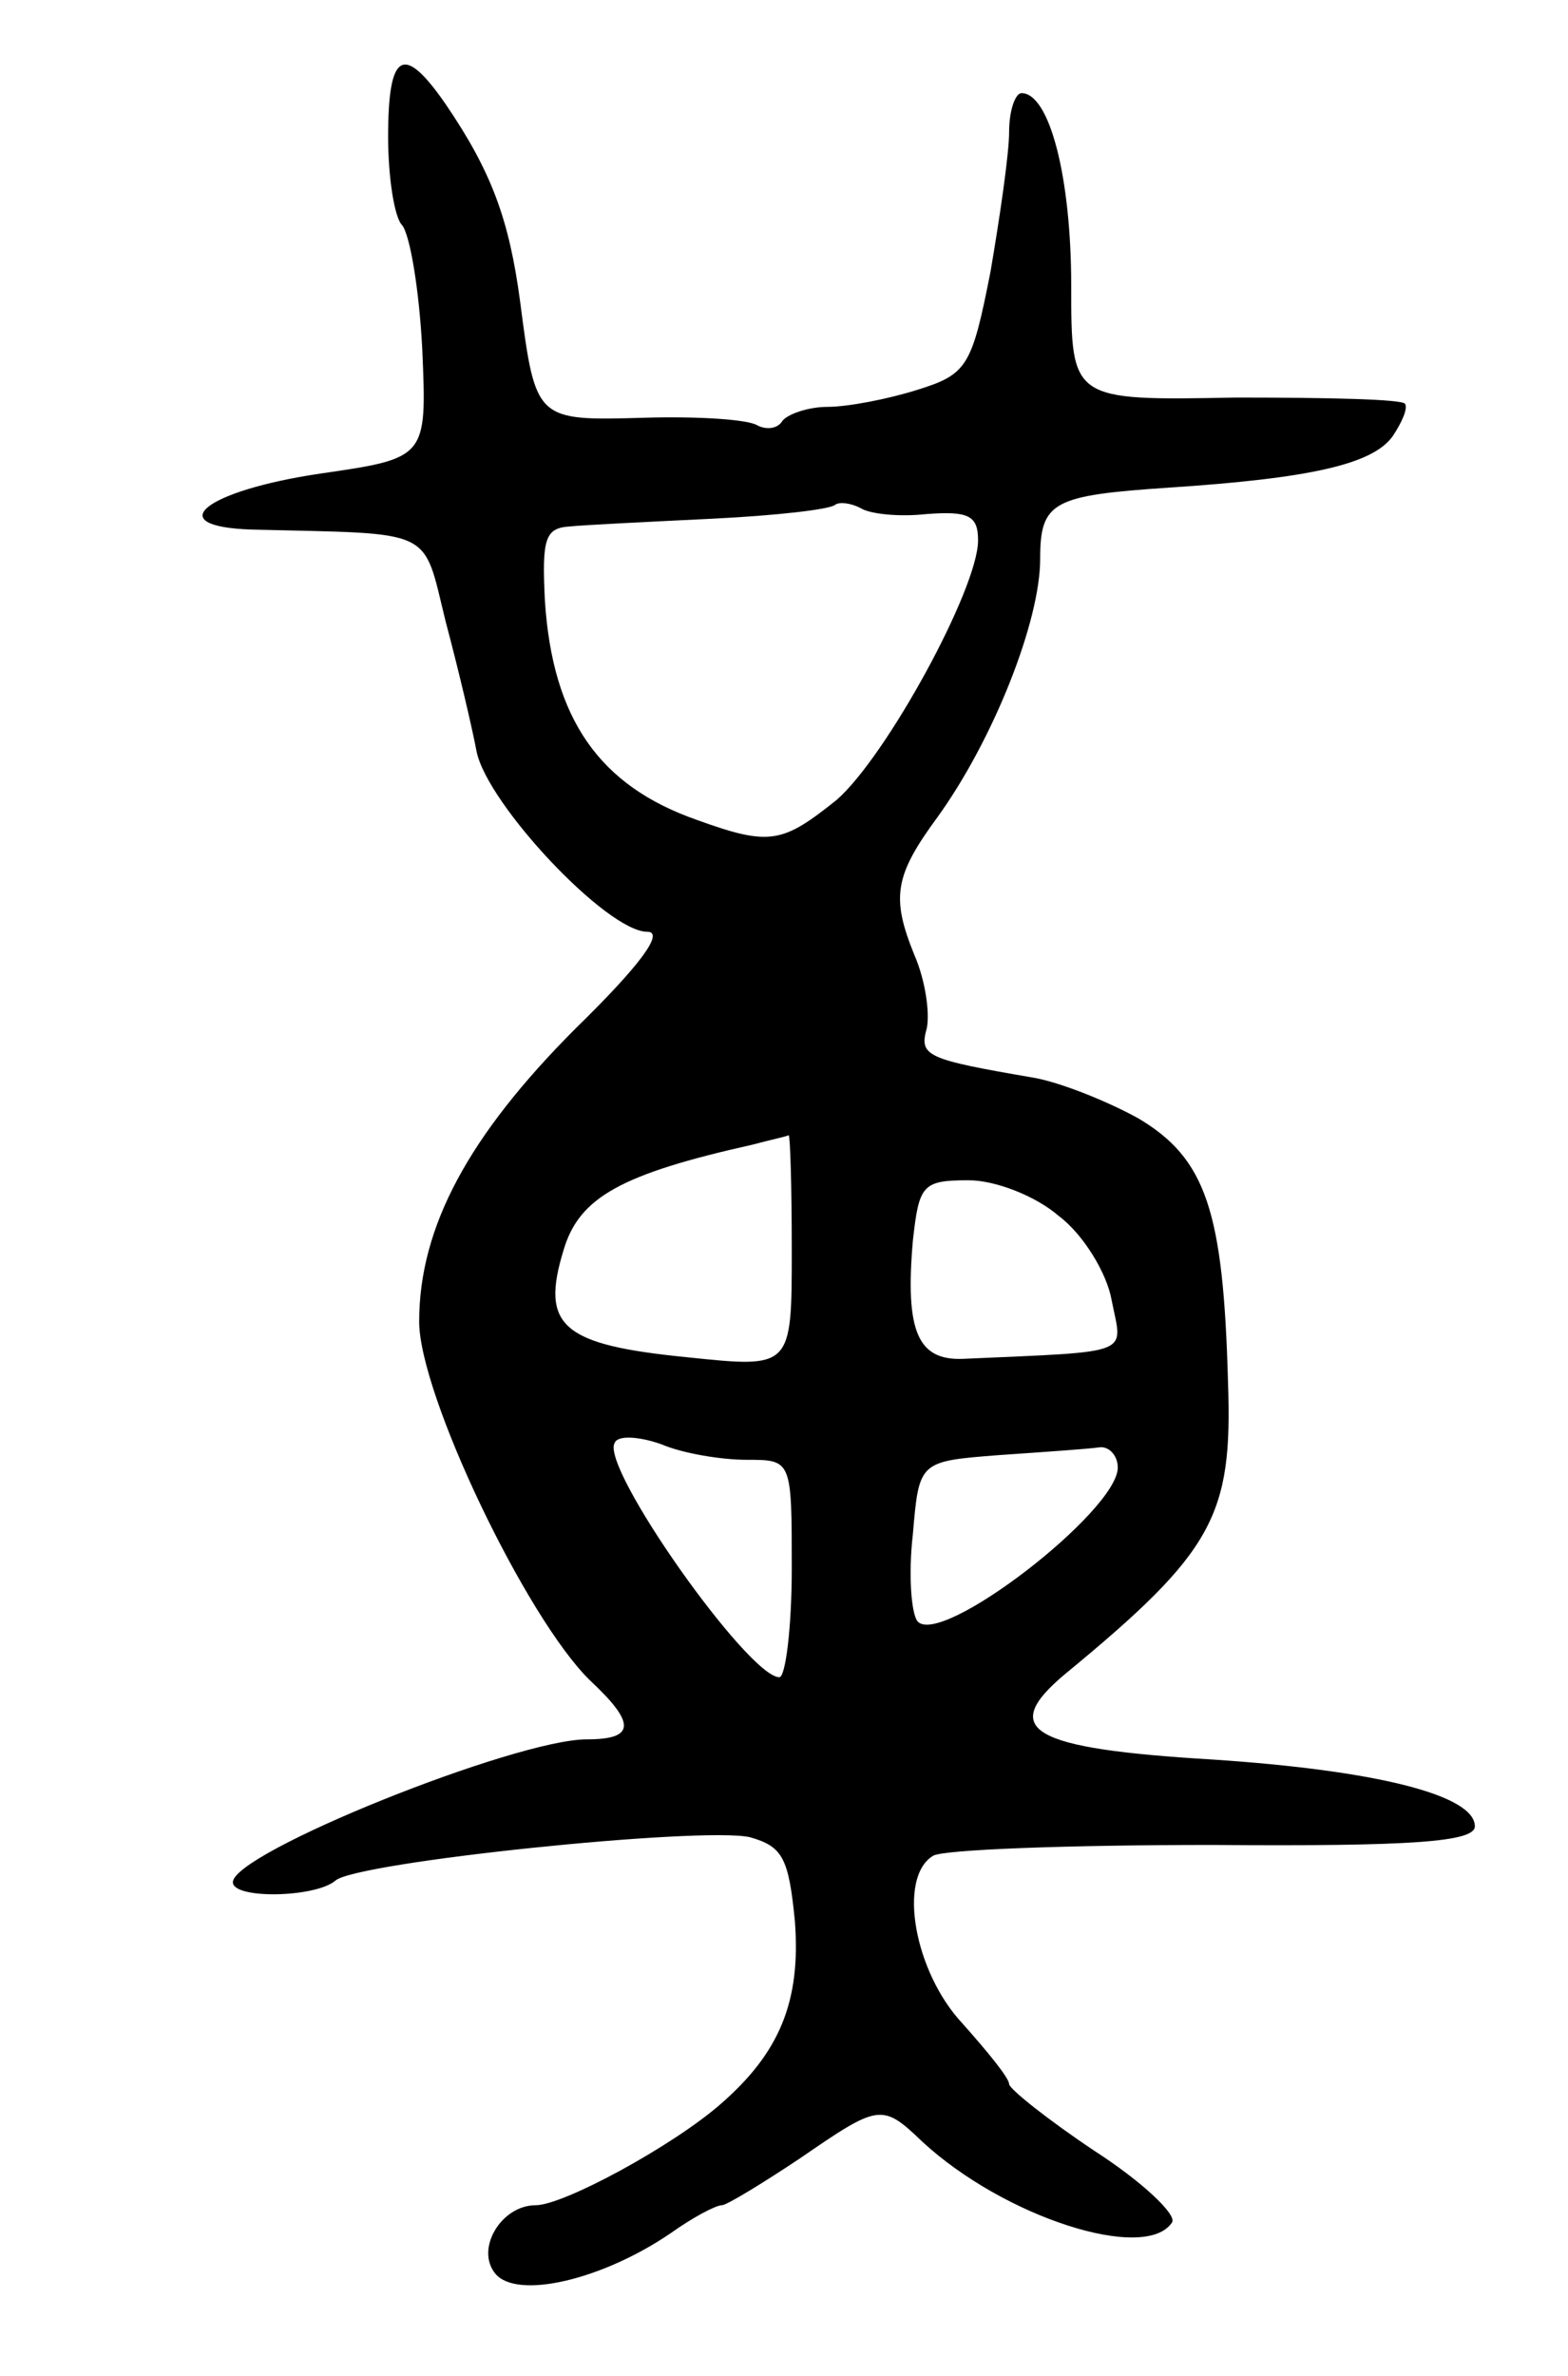 <svg version="1.0" xmlns="http://www.w3.org/2000/svg"
 width="101pt" height="153pt" viewBox="0 0 101 153"
 preserveAspectRatio="xMidYMid meet">
<g transform="translate(0,153) scale(0.1,-0.1)"
fill="#000000" stroke="none">
<path d="M250 1442 c0 -26 4 -52 9 -57 5 -6 11 -41 13 -80 3 -70 3 -70 -66
-80 -74 -11 -103 -34 -44 -36 119 -3 110 2 125 -59 8 -30 17 -68 20 -84 7 -34
84 -116 110 -116 11 0 -4 -21 -46 -62 -69 -69 -101 -128 -101 -189 0 -47 69
-191 110 -231 30 -28 29 -38 -2 -38 -46 0 -228 -73 -228 -92 0 -11 53 -10 66
1 13 12 236 35 267 28 21 -6 25 -13 29 -54 4 -52 -10 -85 -48 -118 -31 -27
-101 -65 -119 -65 -22 0 -39 -28 -26 -44 14 -17 69 -4 113 26 14 10 29 18 33
18 3 0 26 14 50 30 51 35 53 36 79 11 53 -49 144 -78 161 -52 3 5 -19 26 -50
46 -30 20 -55 40 -55 43 0 4 -14 21 -30 39 -31 33 -42 94 -19 108 6 4 87 7
180 7 129 -1 169 2 169 12 0 20 -63 36 -169 43 -117 7 -138 19 -95 55 96 79
108 102 105 188 -3 110 -14 144 -58 170 -20 11 -50 23 -67 26 -70 12 -74 14
-69 32 2 10 -1 31 -8 47 -15 37 -13 51 15 89 36 50 66 126 66 166 0 37 8 41
83 46 91 6 131 15 144 33 6 9 10 18 8 21 -2 3 -51 4 -109 4 -106 -2 -106 -2
-106 72 0 70 -14 124 -32 124 -4 0 -8 -11 -8 -25 0 -14 -6 -55 -12 -90 -12
-61 -15 -66 -47 -76 -19 -6 -45 -11 -58 -11 -13 0 -26 -5 -29 -9 -3 -5 -10 -6
-16 -3 -6 4 -39 6 -73 5 -70 -2 -70 -2 -80 75 -7 52 -18 83 -48 127 -27 39
-37 34 -37 -21z m347 -243 c27 2 33 -1 33 -17 0 -31 -59 -139 -91 -167 -35
-28 -43 -30 -90 -13 -63 22 -93 65 -98 141 -2 40 0 47 16 48 10 1 51 3 92 5
41 2 76 6 79 9 3 2 10 1 16 -2 6 -4 25 -6 43 -4z m-87 -474 c0 -76 0 -76 -67
-69 -81 8 -95 20 -80 69 10 34 37 49 122 68 11 3 21 5 23 6 1 0 2 -33 2 -74z
m172 22 c16 -12 31 -37 34 -54 7 -36 16 -33 -96 -38 -29 -1 -37 18 -32 76 4
36 6 39 36 39 17 0 43 -10 58 -23z m-201 -157 c29 0 29 0 29 -70 0 -38 -4 -70
-8 -70 -20 0 -116 136 -106 151 2 5 16 4 30 -1 14 -6 39 -10 55 -10z m239 -5
c0 -28 -114 -116 -129 -99 -4 5 -6 30 -3 56 4 47 4 47 55 51 29 2 58 4 65 5 6
1 12 -5 12 -13z"/>
</g>
</svg>
